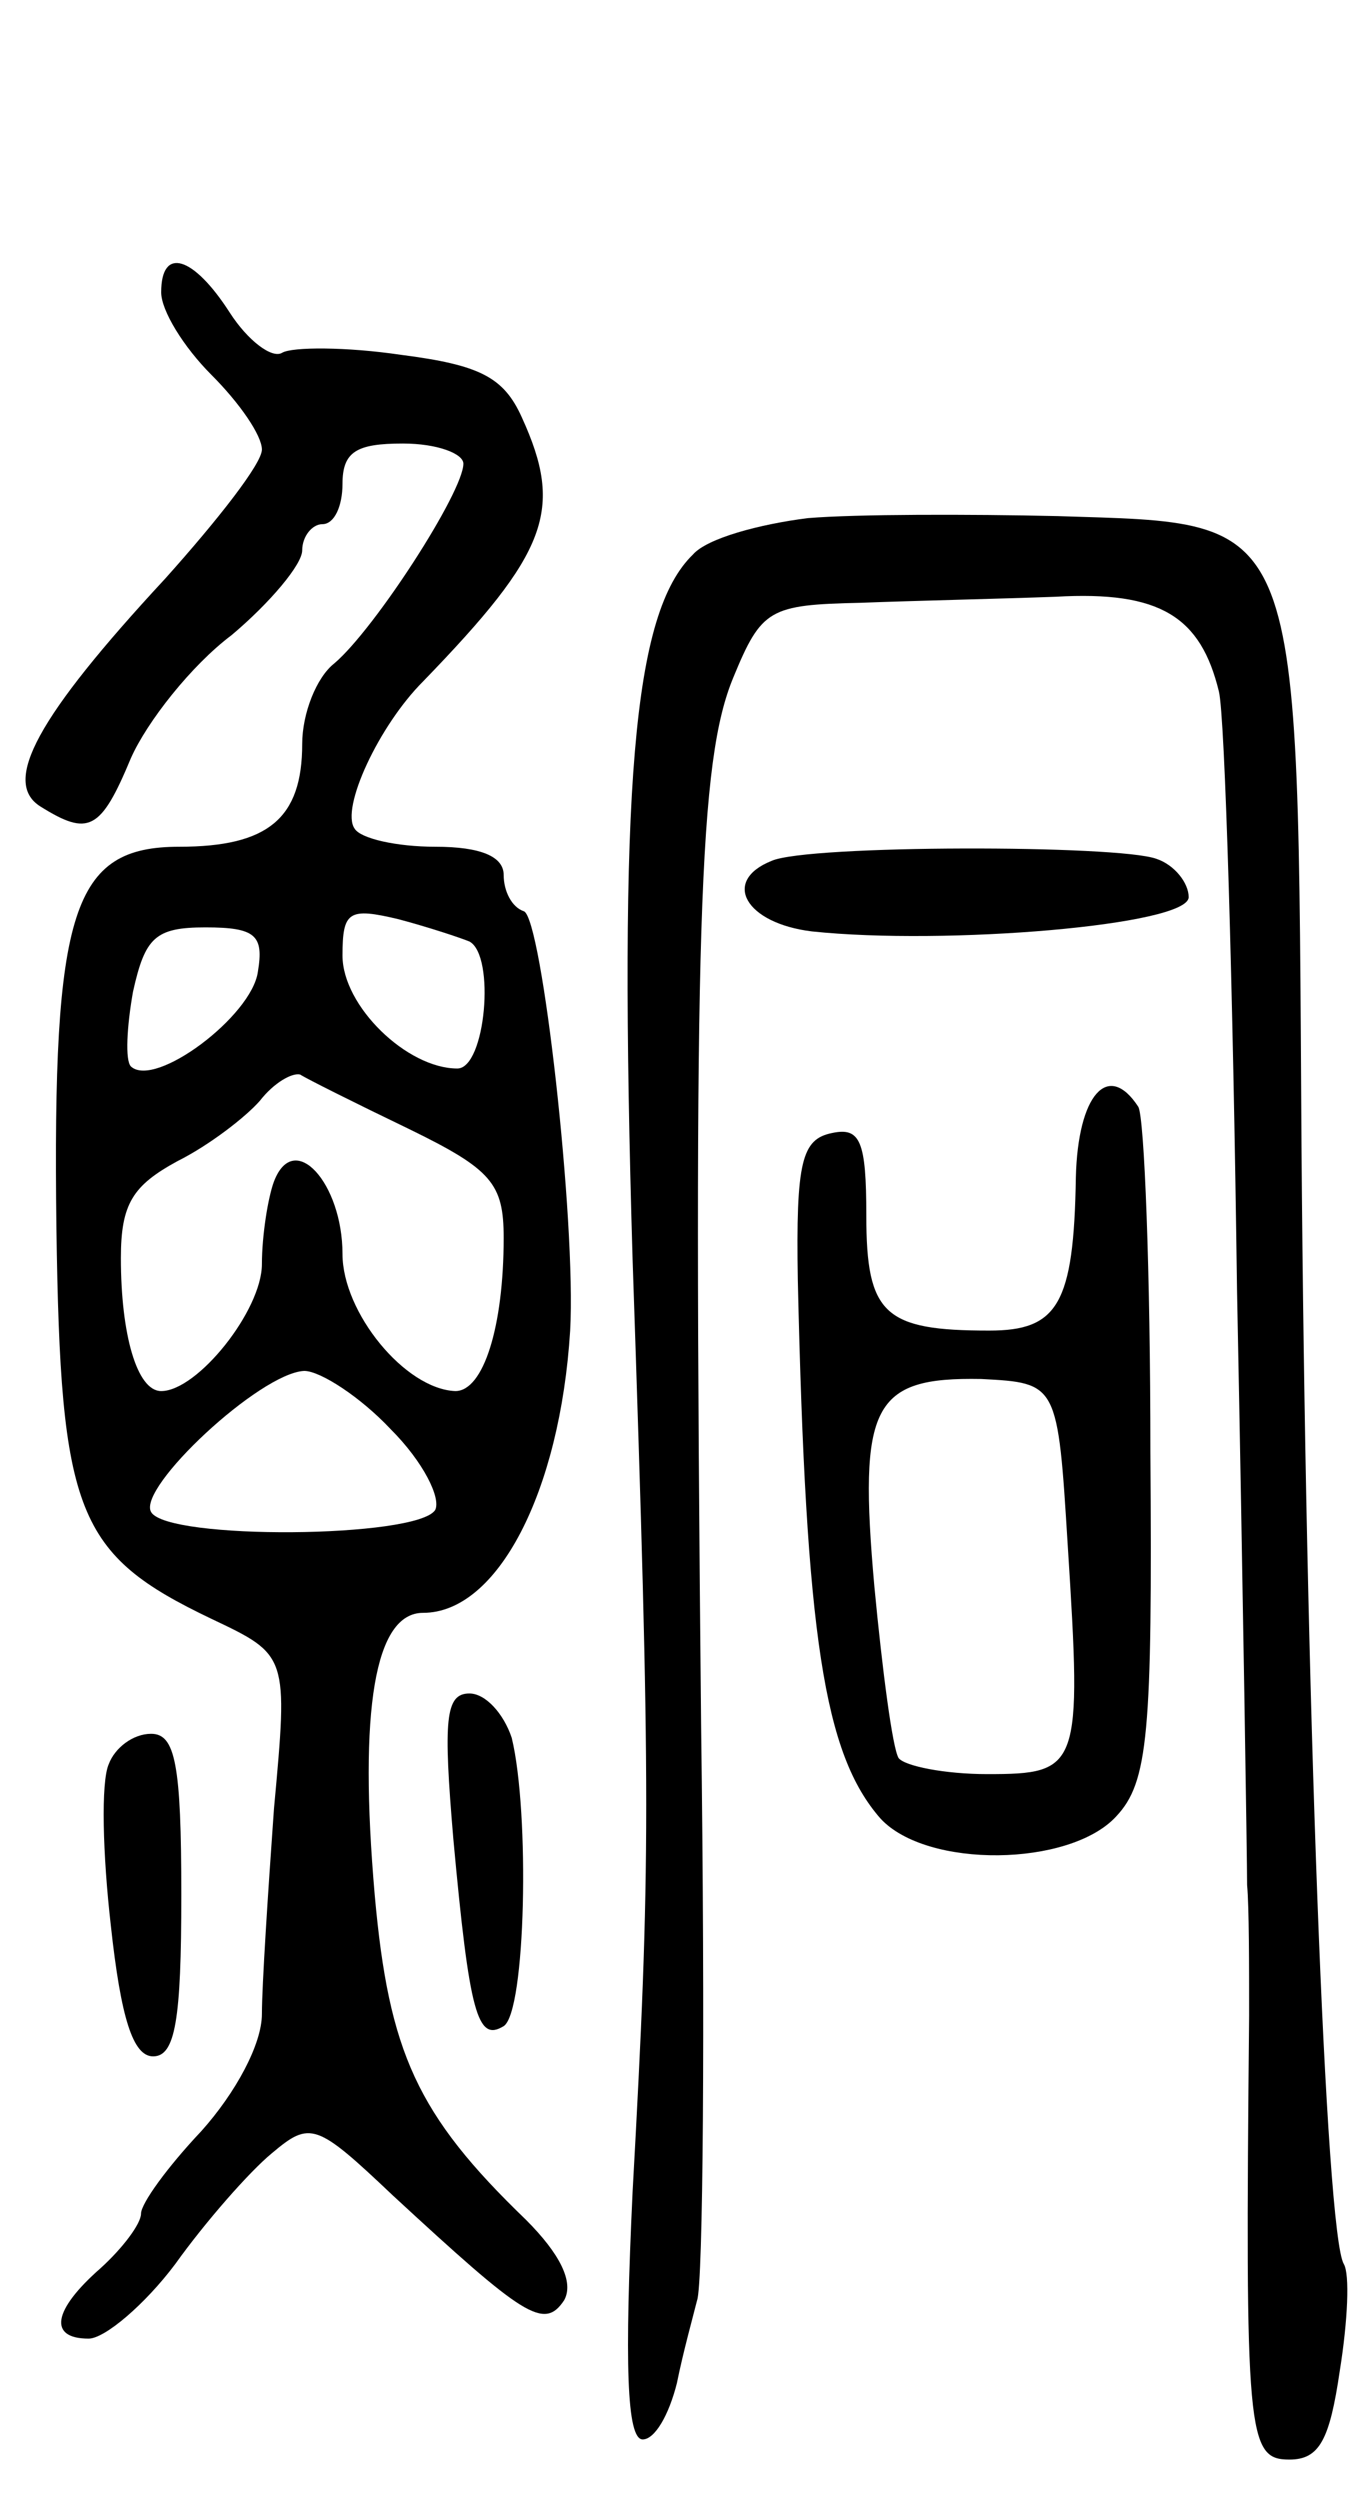 <svg version="1.0" xmlns="http://www.w3.org/2000/svg"
 width="68pt" height="124pt" viewBox="0 0 68 124"
 preserveAspectRatio="xMidYMid meet">
<g transform="translate(0,124) scale(0.1,-0.1)"
fill="#000000" stroke="none">
<path d="M80 1095 c0 -9 11 -27 25 -41 14 -14 25 -30 25 -37 0 -7 -22 -35 -48
-64 -64 -69 -81 -101 -62 -113 24 -15 30 -12 45 24 8 18 30 46 50 61 19 16 35
35 35 42 0 7 5 13 10 13 6 0 10 9 10 20 0 16 7 20 30 20 17 0 30 -5 30 -10 0
-14 -44 -82 -64 -99 -9 -7 -16 -25 -16 -40 0 -37 -17 -51 -61 -51 -53 0 -63
-31 -61 -189 2 -142 10 -162 77 -194 38 -18 38 -18 31 -94 -3 -42 -6 -88 -6
-102 0 -15 -13 -39 -30 -58 -17 -18 -30 -36 -30 -41 0 -5 -9 -17 -20 -27 -24
-21 -26 -35 -6 -35 8 0 28 17 43 37 15 21 37 46 48 55 19 16 22 15 60 -21 65
-60 75 -67 85 -52 5 9 -2 23 -19 40 -54 52 -68 83 -75 161 -8 92 0 140 24 140
37 0 68 60 73 140 3 54 -14 205 -23 208 -6 2 -10 10 -10 18 0 9 -11 14 -34 14
-19 0 -37 4 -40 9 -7 10 12 51 34 73 62 64 70 85 49 131 -9 20 -21 26 -60 31
-27 4 -54 4 -59 1 -5 -3 -17 6 -26 20 -18 28 -34 33 -34 10z m153 -322 c13 -7
8 -63 -6 -63 -25 0 -57 31 -57 56 0 22 3 24 28 18 15 -4 30 -9 35 -11z m-105
-15 c-3 -22 -51 -58 -63 -47 -3 3 -2 20 1 37 6 27 11 32 36 32 25 0 29 -4 26
-22z m75 -78 c41 -20 47 -27 47 -54 0 -44 -10 -76 -24 -76 -25 1 -56 39 -56
68 0 35 -24 62 -34 36 -3 -8 -6 -27 -6 -41 0 -23 -32 -63 -50 -63 -12 0 -20
28 -20 66 0 27 6 36 28 48 16 8 34 22 41 30 7 9 16 14 20 13 3 -2 27 -14 54
-27z m-9 -149 c16 -16 25 -34 22 -40 -9 -14 -133 -15 -141 -1 -7 12 54 69 76
70 8 0 28 -13 43 -29z"/>
<path d="M401 983 c-24 -3 -50 -10 -57 -18 -30 -29 -37 -115 -30 -350 9 -267
9 -299 0 -462 -4 -85 -3 -123 5 -123 6 0 13 12 17 28 3 15 8 33 10 41 3 8 4
136 2 285 -4 399 -1 479 16 520 14 34 18 36 63 37 26 1 70 2 97 3 52 3 72 -10
81 -47 3 -12 7 -146 9 -297 3 -151 5 -284 5 -295 1 -11 1 -40 1 -65 -2 -208
-1 -220 20 -220 15 0 20 10 25 44 4 25 5 48 2 53 -9 15 -19 284 -21 555 -2
317 2 308 -121 312 -44 1 -100 1 -124 -1z"/>
<path d="M383 813 c-25 -10 -13 -31 20 -35 66 -7 187 3 187 17 0 7 -7 16 -16
19 -19 7 -173 7 -191 -1z"/>
<path d="M534 656 c-1 -63 -9 -76 -43 -76 -52 0 -61 8 -61 57 0 37 -3 44 -17
41 -15 -3 -18 -14 -17 -73 4 -177 13 -235 41 -267 23 -25 94 -24 117 1 16 17
18 41 17 181 0 89 -3 166 -6 171 -15 23 -30 6 -31 -35z m-4 -183 c7 -110 6
-113 -40 -113 -21 0 -41 4 -44 8 -3 5 -8 43 -12 85 -8 90 -1 104 53 103 38 -2
38 -2 43 -83z"/>
<path d="M225 328 c8 -87 12 -101 25 -93 11 7 13 106 4 143 -4 12 -13 22 -21
22 -12 0 -13 -13 -8 -72z"/>
<path d="M54 365 c-4 -9 -3 -45 1 -80 5 -46 11 -65 21 -65 11 0 14 18 14 80 0
65 -3 80 -15 80 -9 0 -18 -7 -21 -15z"/>
</g>
</svg>

